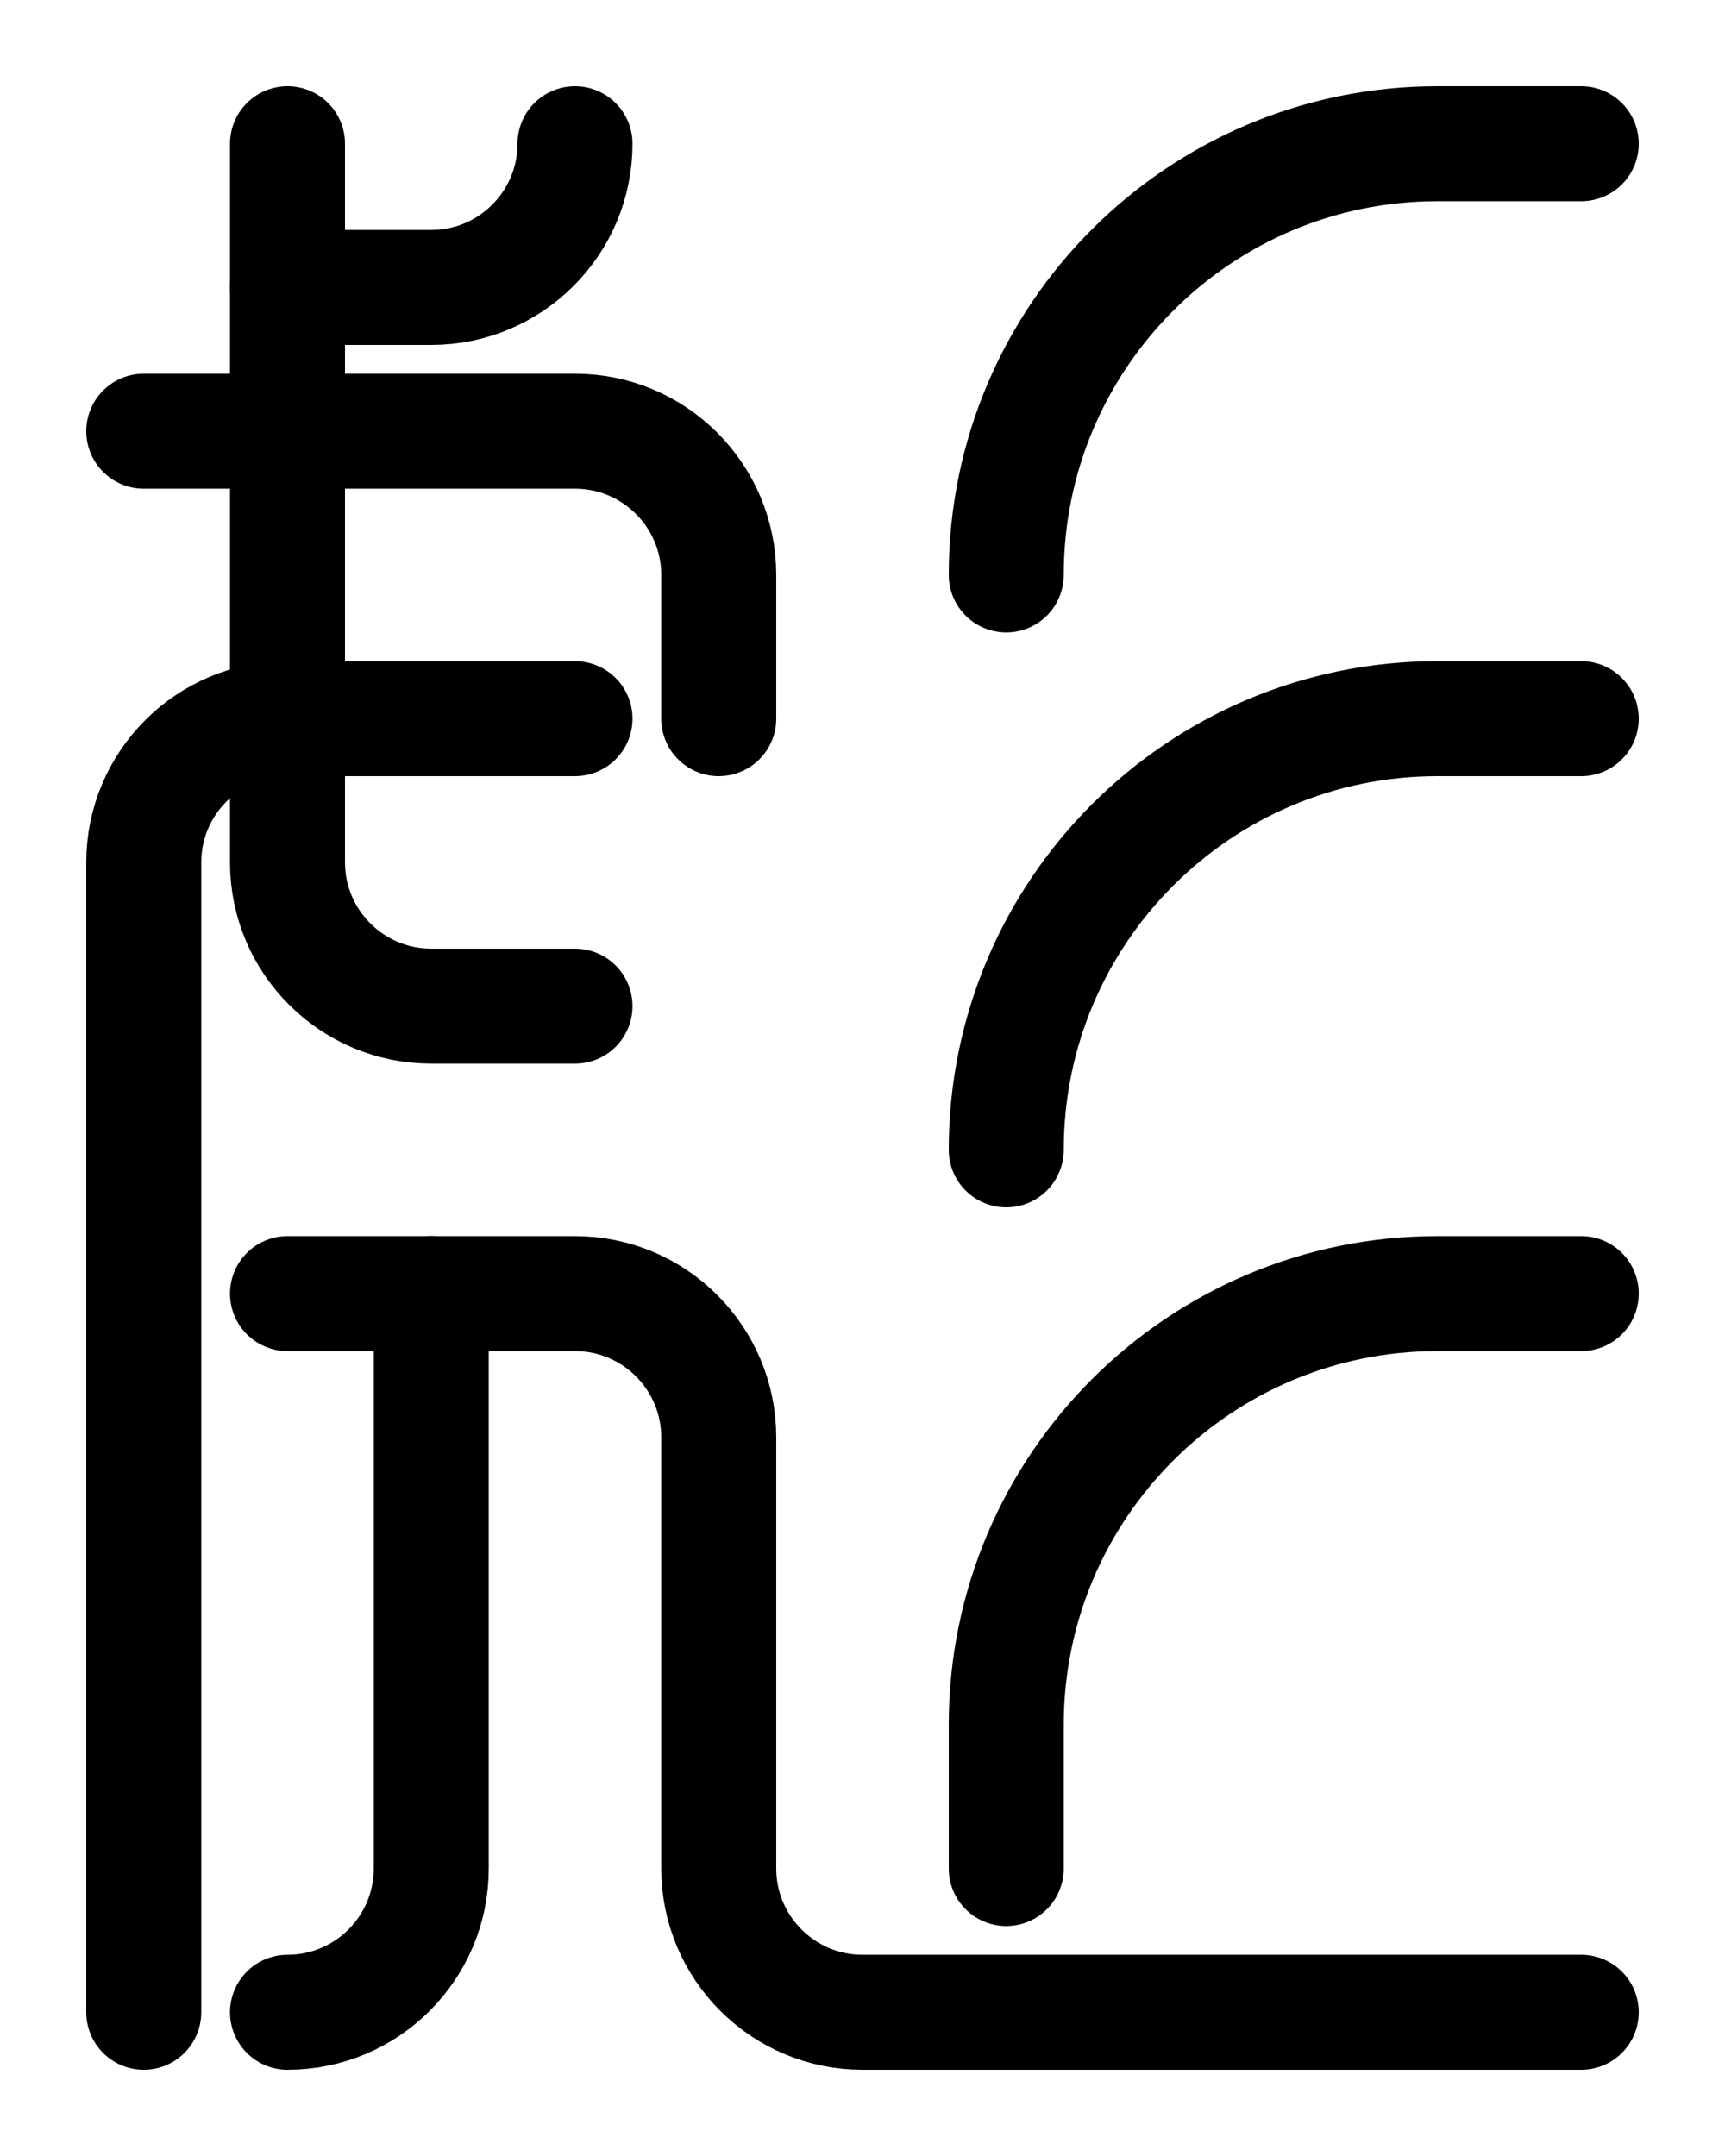 <?xml version="1.0" encoding="utf-8"?>
<!-- Generator: Adobe Illustrator 26.0.0, SVG Export Plug-In . SVG Version: 6.00 Build 0)  -->
<svg version="1.1" id="图层_1" xmlns="http://www.w3.org/2000/svg" xmlns:xlink="http://www.w3.org/1999/xlink" x="0px" y="0px"
	 viewBox="0 0 720 900" style="enable-background:new 0 0 720 900;" xml:space="preserve">
<style type="text/css">
	.st0{fill:none;stroke:#000000;stroke-width:48;stroke-linecap:round;stroke-linejoin:round;stroke-miterlimit:10;}
</style>
<path class="st0" d="M120,60v300c0,33.1,26.9,60,60,60h60"/>
<path class="st0" d="M240,60c0,33.1-26.9,60-60,60h-60"/>
<path class="st0" d="M240,300H120c-33.1,0-60,26.9-60,60v480"/>
<path class="st0" d="M60,180h180c33.1,0,60,26.9,60,60v60"/>
<path class="st0" d="M120,540h120c33.1,0,60,26.9,60,60v180c0,33.1,26.9,60,60,60h300"/>
<path class="st0" d="M120,840c33.1,0,60-26.9,60-60V540"/>
<path class="st0" d="M420,480c0-99.4,80.6-180,180-180h60"/>
<path class="st0" d="M420,240c0-99.4,80.6-180,180-180h60"/>
<path class="st0" d="M420,780v-60c0-99.4,80.6-180,180-180h60"/>
</svg>
